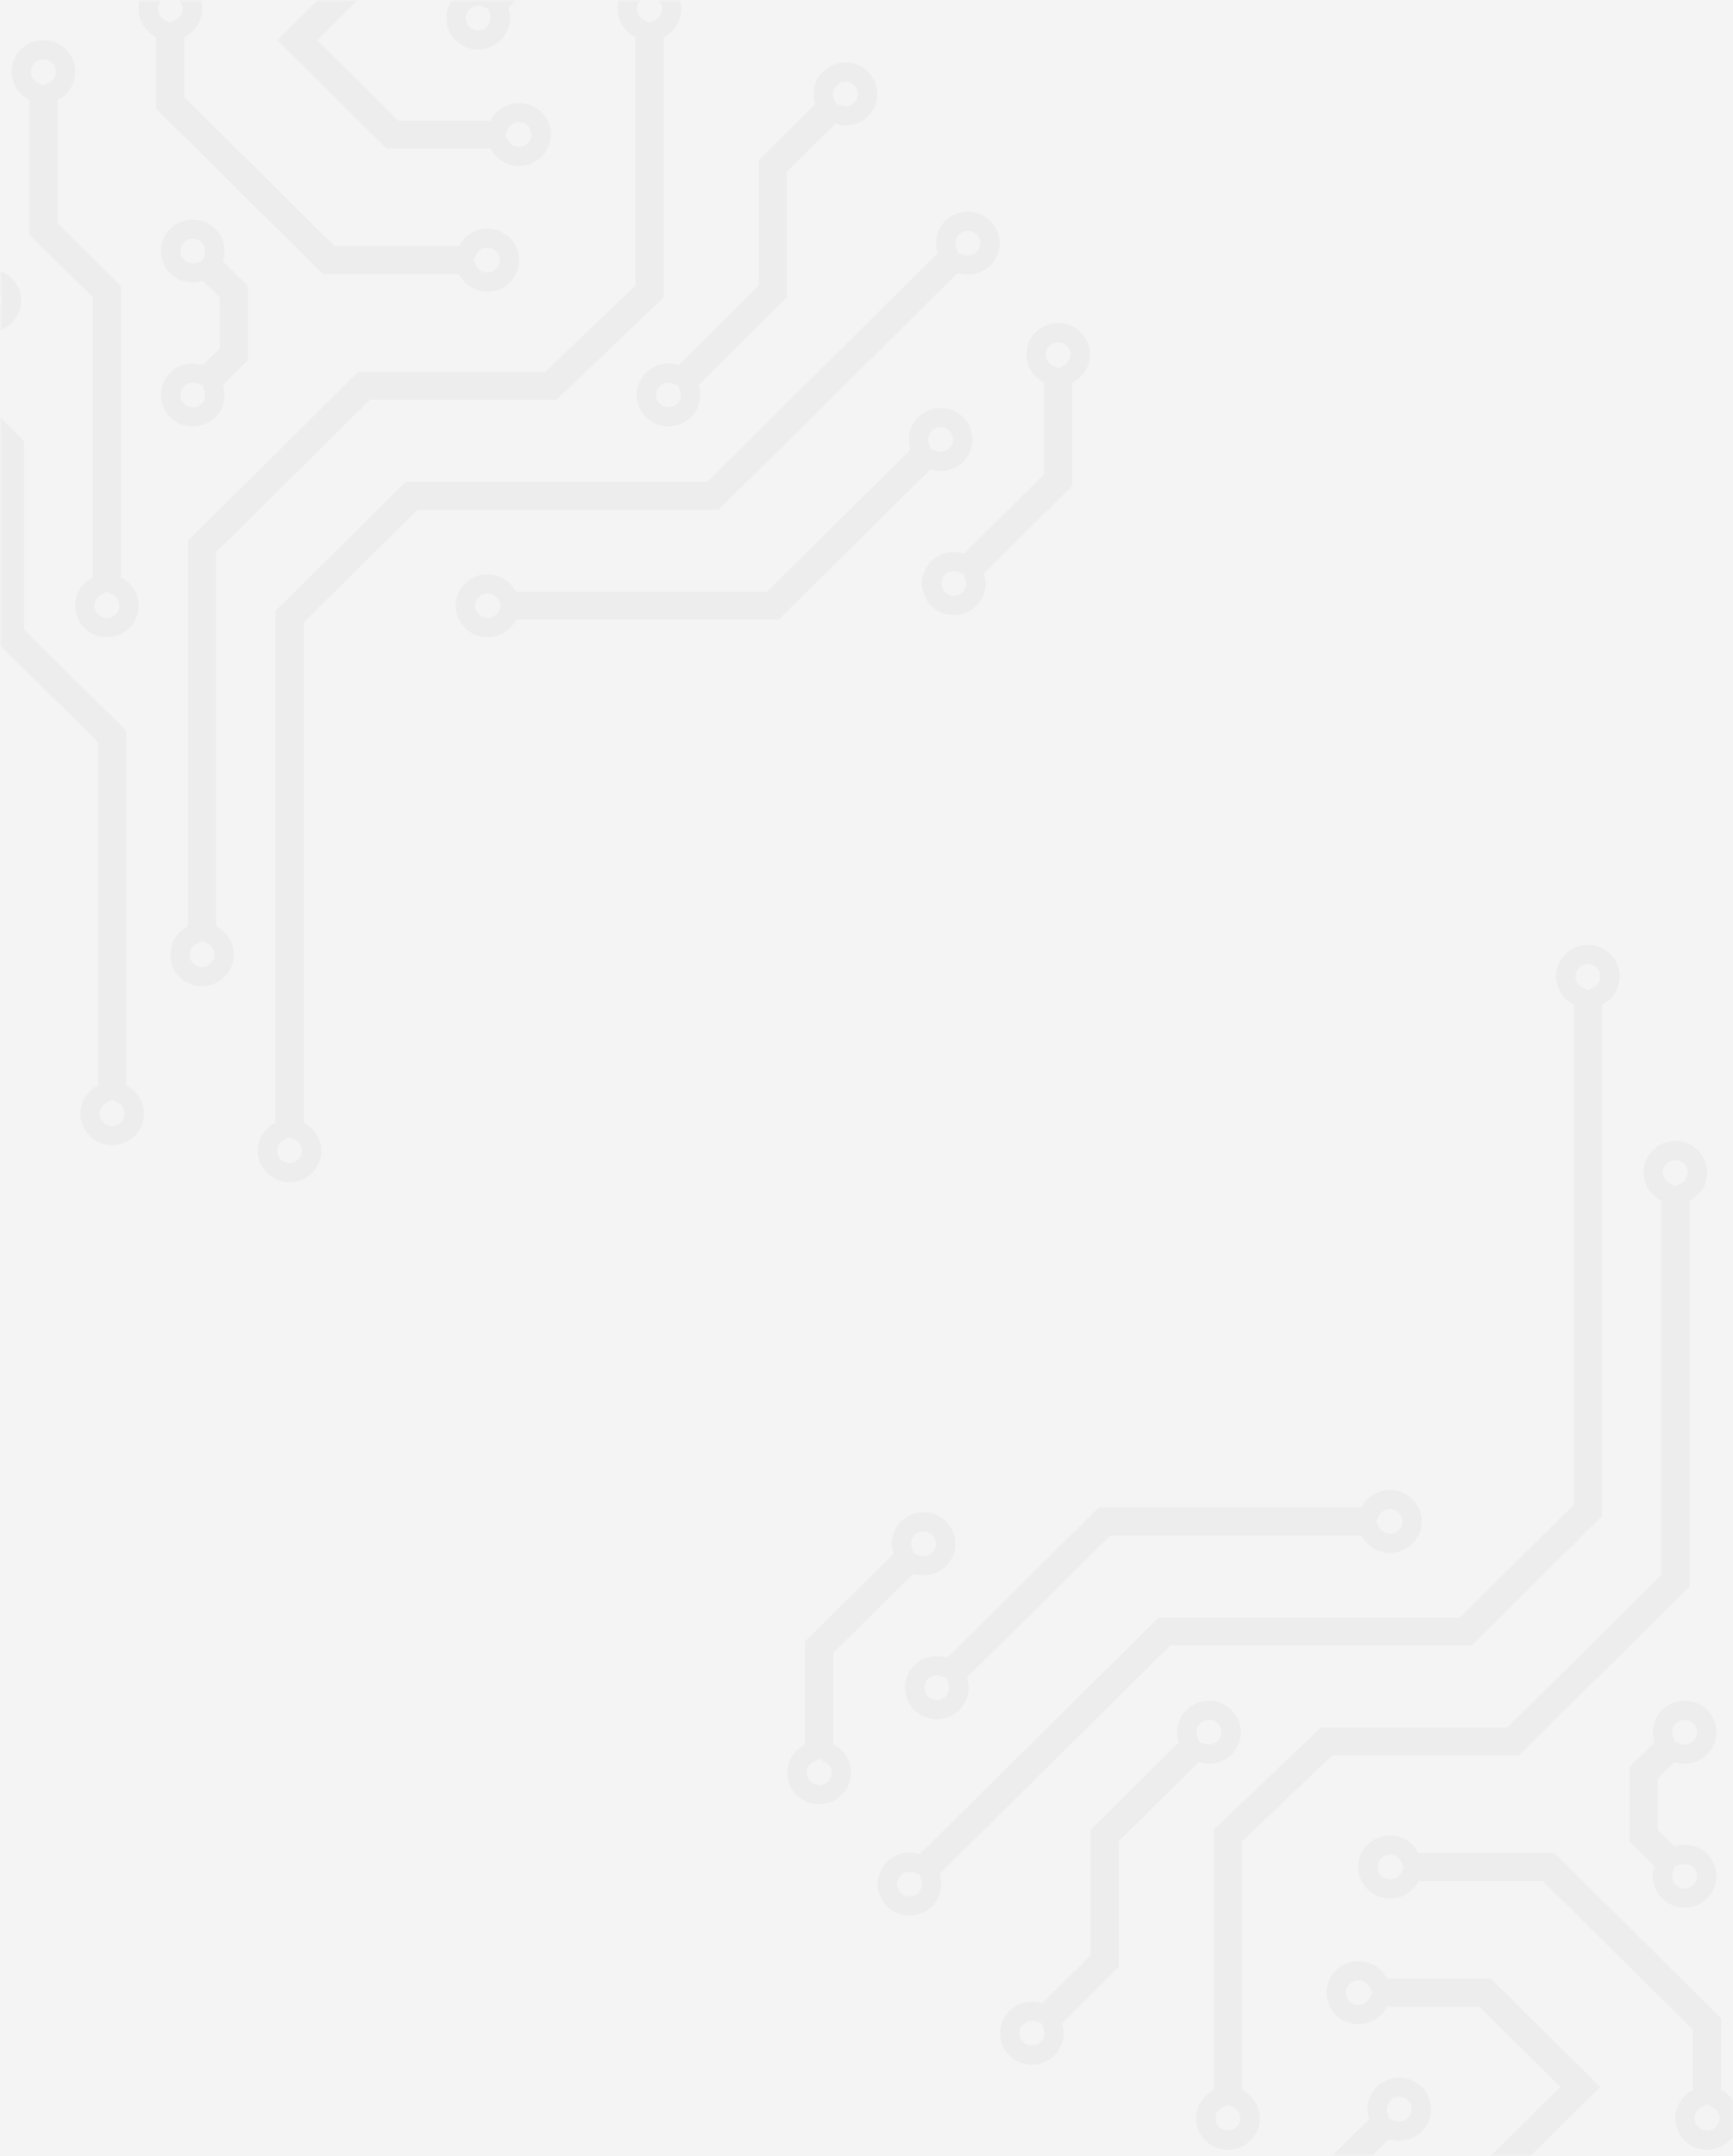 <svg xmlns="http://www.w3.org/2000/svg" xmlns:xlink="http://www.w3.org/1999/xlink" width="360" height="448" viewBox="0 0 360 448"><rect x="0" y="0" width="360" height="448" fill="#808080" stroke="none"/><defs><path id="a" d="M0 0h360v448H0z"/></defs><g fill="none" fill-rule="evenodd"><mask id="b" fill="#fff"><use xlink:href="#a"/></mask><use fill="#F4F4F4" xlink:href="#a"/><g fill="#000" fill-rule="nonzero" mask="url(#b)" opacity=".03"><path d="M188.939 394.028a2.56 2.56 0 0 1-1.822-.75 2.545 2.545 0 0 1 0-3.614 2.559 2.559 0 0 1 1.812-.744c.287 0 .567.045.837.134l1.204.402.406 1.194a2.53 2.53 0 0 1-.612 2.625 2.563 2.563 0 0 1-1.825.753zM329.857 205.73l-1.14-.559a2.541 2.541 0 0 1-1.439-2.287c0-1.41 1.156-2.556 2.579-2.556 1.423 0 2.579 1.145 2.579 2.556 0 .973-.55 1.85-1.44 2.287l-1.139.559zM188.939 398.016c1.69 0 3.38-.638 4.671-1.917a6.494 6.494 0 0 0 1.581-6.72l47.926-47.496h62.58l27.09-26.845V208.741c2.176-1.072 3.676-3.289 3.676-5.86 0-3.615-2.958-6.544-6.603-6.544-3.648 0-6.603 2.932-6.603 6.543 0 2.572 1.5 4.79 3.677 5.861v103.895l-23.657 23.444h-62.578l-49.645 49.197a6.684 6.684 0 0 0-2.122-.345 6.6 6.6 0 0 0-4.661 1.911 6.504 6.504 0 0 0 0 9.256 6.596 6.596 0 0 0 4.668 1.917z"/><path d="M255.08 442.702c-1.422 0-2.578-1.145-2.578-2.555 0-.973.55-1.85 1.439-2.288l1.14-.558 1.14.558a2.541 2.541 0 0 1 1.438 2.288c0 1.407-1.159 2.555-2.578 2.555zm92.954-196.236l-1.14-.559a2.541 2.541 0 0 1-1.438-2.287c0-1.41 1.155-2.556 2.578-2.556 1.423 0 2.58 1.145 2.58 2.556 0 .973-.551 1.85-1.44 2.287l-1.14.559zM255.081 446.69c3.647 0 6.603-2.932 6.603-6.543 0-2.572-1.5-4.79-3.677-5.861v-51.641l18.747-17.915h38.824l35.383-35.063V249.48c2.176-1.07 3.677-3.29 3.677-5.861 0-3.615-2.96-6.544-6.604-6.544s-6.603 2.932-6.603 6.544c0 2.571 1.5 4.789 3.677 5.86v77.784l-31.954 31.666h-38.763l-22.24 21.252v54.104c-2.177 1.069-3.677 3.29-3.677 5.86 0 3.615 2.959 6.544 6.607 6.544zM214.37 425.033a2.56 2.56 0 0 1-1.822-.75 2.545 2.545 0 0 1 0-3.614 2.559 2.559 0 0 1 1.812-.744c.287 0 .567.045.837.134l1.204.402.406 1.194a2.53 2.53 0 0 1-.612 2.625 2.558 2.558 0 0 1-1.825.753zm36.783-62.555c-.287 0-.567-.045-.837-.134l-1.204-.402-.406-1.194a2.532 2.532 0 0 1 .612-2.625 2.574 2.574 0 0 1 1.822-.75 2.56 2.56 0 0 1 1.822.75c.486.481.757 1.123.757 1.805 0 .683-.267 1.325-.757 1.806a2.533 2.533 0 0 1-1.81.744zm-36.783 66.547c1.69 0 3.38-.638 4.671-1.918a6.494 6.494 0 0 0 1.581-6.719l11.767-11.661v-26.111l16.642-16.488c.686.23 1.404.344 2.122.344a6.587 6.587 0 0 0 4.658-1.911 6.504 6.504 0 0 0 0-9.256 6.615 6.615 0 0 0-4.671-1.917c-1.69 0-3.38.638-4.672 1.917a6.494 6.494 0 0 0-1.58 6.72l-18.355 18.189v26.11l-10.054 9.961a6.684 6.684 0 0 0-2.122-.345 6.587 6.587 0 0 0-4.659 1.912 6.504 6.504 0 0 0 0 9.255 6.615 6.615 0 0 0 4.672 1.918zM170.179 370.894c-1.423 0-2.579-1.145-2.579-2.555 0-.974.55-1.85 1.44-2.288l1.139-.558 1.14.558a2.541 2.541 0 0 1 1.439 2.288c0 1.41-1.16 2.555-2.58 2.555zm21.686-47.583c-.286 0-.566-.044-.837-.134l-1.204-.402-.405-1.193a2.532 2.532 0 0 1 .611-2.626 2.574 2.574 0 0 1 1.823-.75 2.56 2.56 0 0 1 1.822.75 2.545 2.545 0 0 1 0 3.615c-.477.479-1.12.74-1.81.74zm-21.686 51.574c3.648 0 6.603-2.932 6.603-6.543 0-2.572-1.5-4.79-3.677-5.861v-19.035l16.642-16.488c.686.23 1.404.345 2.122.345a6.587 6.587 0 0 0 4.658-1.911 6.504 6.504 0 0 0 0-9.256 6.61 6.61 0 0 0-4.671-1.917c-1.69 0-3.38.638-4.672 1.917a6.494 6.494 0 0 0-1.58 6.72l-18.355 18.188v21.437c-2.176 1.069-3.677 3.29-3.677 5.86 0 3.612 2.96 6.544 6.607 6.544z"/><path d="M354.621 442.702c-1.423 0-2.578-1.145-2.578-2.555 0-.973.55-1.85 1.439-2.288l1.14-.558 1.14.558a2.541 2.541 0 0 1 1.438 2.288c0 1.407-1.159 2.555-2.579 2.555zm-65.855-52.206c-1.423 0-2.578-1.145-2.578-2.555 0-1.41 1.155-2.556 2.578-2.556.982 0 1.868.546 2.309 1.426l.563 1.127-.563 1.13a2.575 2.575 0 0 1-2.309 1.428zm65.855 56.194c3.648 0 6.604-2.932 6.604-6.543 0-2.572-1.5-4.79-3.677-5.861v-14.91l-34.652-34.338h-28.219a6.608 6.608 0 0 0-5.914-3.644c-3.648 0-6.603 2.932-6.603 6.544 0 3.614 2.959 6.543 6.603 6.543a6.608 6.608 0 0 0 5.914-3.643h25.795l31.22 30.938v12.51c-2.177 1.069-3.677 3.29-3.677 5.86 0 3.615 2.959 6.544 6.606 6.544z"/><path d="M306.593 457.675a2.56 2.56 0 0 1-1.822-.75 2.528 2.528 0 0 1-.757-1.805c0-.683.267-1.325.753-1.806a2.559 2.559 0 0 1 1.813-.744c.286 0 .567.045.837.134l1.204.402.406 1.194a2.53 2.53 0 0 1-.612 2.625 2.574 2.574 0 0 1-1.822.75zm-24.414-41.068c-1.423 0-2.579-1.145-2.579-2.555 0-1.41 1.156-2.556 2.58-2.556.981 0 1.867.546 2.308 1.426l.563 1.127-.563 1.129a2.57 2.57 0 0 1-2.309 1.43zm24.414 45.056c1.69 0 3.38-.638 4.671-1.917a6.494 6.494 0 0 0 1.581-6.72l19.568-19.391-22.688-22.483h-21.632a6.608 6.608 0 0 0-5.914-3.644c-3.647 0-6.603 2.932-6.603 6.544 0 3.615 2.959 6.543 6.603 6.543a6.608 6.608 0 0 0 5.914-3.643h19.205l16.835 16.683-15.428 15.289a6.684 6.684 0 0 0-2.122-.345 6.6 6.6 0 0 0-4.662 1.911 6.504 6.504 0 0 0 0 9.256 6.615 6.615 0 0 0 4.672 1.917z"/><path d="M273.657 457.675a2.56 2.56 0 0 1-1.822-.75 2.545 2.545 0 0 1 0-3.614 2.559 2.559 0 0 1 1.813-.744c.286 0 .566.045.837.134l1.204.402.405 1.193c.316.932.08 1.937-.611 2.626a2.577 2.577 0 0 1-1.826.753zm17.019-16.862c-.287 0-.567-.044-.838-.134l-1.204-.402-.405-1.193a2.532 2.532 0 0 1 .611-2.626 2.574 2.574 0 0 1 1.823-.75 2.56 2.56 0 0 1 1.822.75c.486.482.756 1.123.756 1.806s-.267 1.324-.756 1.806a2.546 2.546 0 0 1-1.81.743zm-17.019 20.85c1.69 0 3.38-.638 4.672-1.917a6.494 6.494 0 0 0 1.58-6.72l8.648-8.569c.686.23 1.404.345 2.122.345a6.587 6.587 0 0 0 4.658-1.912 6.504 6.504 0 0 0 0-9.255 6.615 6.615 0 0 0-4.671-1.918c-1.69 0-3.38.638-4.672 1.918a6.494 6.494 0 0 0-1.58 6.719l-8.648 8.57a6.684 6.684 0 0 0-2.122-.345 6.587 6.587 0 0 0-4.658 1.911 6.504 6.504 0 0 0 0 9.256 6.615 6.615 0 0 0 4.671 1.917zM349.95 392.395a2.571 2.571 0 0 1-1.822-.747 2.52 2.52 0 0 1-.612-2.626l.406-1.193 1.204-.402c.27-.09.55-.134.837-.134.686 0 1.33.265 1.812.744a2.545 2.545 0 0 1 0 3.614 2.595 2.595 0 0 1-1.825.744zm.01-29.917c-.287 0-.567-.045-.837-.134l-1.205-.402-.405-1.194a2.53 2.53 0 0 1 .611-2.625 2.574 2.574 0 0 1 1.823-.75 2.56 2.56 0 0 1 1.822.75 2.545 2.545 0 0 1 0 3.614c-.48.479-1.124.74-1.81.74zm-.01 33.908c1.69 0 3.38-.638 4.671-1.917a6.504 6.504 0 0 0 0-9.256 6.598 6.598 0 0 0-4.658-1.911c-.718 0-1.433.115-2.122.344l-3.467-3.432V369.56l3.464-3.433c.686.23 1.404.344 2.122.344a6.587 6.587 0 0 0 4.658-1.911 6.504 6.504 0 0 0 0-9.256 6.61 6.61 0 0 0-4.671-1.917c-1.69 0-3.38.638-4.672 1.917a6.494 6.494 0 0 0-1.58 6.72l-5.18 5.133v15.458l5.18 5.133a6.494 6.494 0 0 0 1.58 6.72 6.641 6.641 0 0 0 4.675 1.917zM194.608 353.228a2.56 2.56 0 0 1-1.822-.75 2.545 2.545 0 0 1 0-3.614 2.559 2.559 0 0 1 1.813-.743c.286 0 .566.044.837.134l1.204.402.406 1.193a2.53 2.53 0 0 1-.612 2.626 2.558 2.558 0 0 1-1.826.752zm94.123-34.536a2.569 2.569 0 0 1-2.308-1.427l-.564-1.129.564-1.126a2.569 2.569 0 0 1 2.308-1.426c1.423 0 2.579 1.145 2.579 2.555 0 1.41-1.156 2.553-2.58 2.553zm-94.123 38.525c1.69 0 3.381-.639 4.672-1.918a6.494 6.494 0 0 0 1.58-6.719l29.817-29.547h52.14a6.604 6.604 0 0 0 5.914 3.643c3.648 0 6.603-2.932 6.603-6.543 0-3.615-2.959-6.544-6.603-6.544a6.608 6.608 0 0 0-5.914 3.644h-54.568l-31.529 31.244a6.684 6.684 0 0 0-2.121-.345 6.6 6.6 0 0 0-4.662 1.912 6.504 6.504 0 0 0 0 9.255 6.615 6.615 0 0 0 4.671 1.918z"/></g><g fill="#000" fill-rule="nonzero" mask="url(#b)" opacity=".03"><path d="M201.061 47.972a2.56 2.56 0 0 1 1.822.75 2.545 2.545 0 0 1 0 3.614 2.559 2.559 0 0 1-1.812.744c-.287 0-.567-.045-.837-.134l-1.204-.402-.406-1.194a2.53 2.53 0 0 1 .612-2.625 2.563 2.563 0 0 1 1.825-.753zM60.143 236.27l1.14.559a2.541 2.541 0 0 1 1.439 2.287c0 1.41-1.156 2.556-2.579 2.556-1.423 0-2.579-1.145-2.579-2.556 0-.973.55-1.85 1.44-2.287l1.139-.559zM201.061 43.984c-1.69 0-3.38.638-4.671 1.917a6.494 6.494 0 0 0-1.581 6.72l-47.926 47.496h-62.58l-27.09 26.845v106.297c-2.176 1.072-3.676 3.289-3.676 5.86 0 3.615 2.958 6.544 6.603 6.544 3.648 0 6.603-2.932 6.603-6.543 0-2.572-1.5-4.79-3.677-5.861V129.364l23.657-23.444h62.578l49.645-49.197c.686.23 1.404.345 2.122.345a6.6 6.6 0 0 0 4.661-1.911 6.504 6.504 0 0 0 0-9.256 6.596 6.596 0 0 0-4.668-1.917z"/><path d="M134.92-.702c1.422 0 2.578 1.145 2.578 2.555 0 .973-.55 1.85-1.439 2.288l-1.14.558-1.14-.558a2.541 2.541 0 0 1-1.438-2.288c0-1.407 1.159-2.555 2.578-2.555zM41.965 195.534l1.14.559a2.541 2.541 0 0 1 1.438 2.287c0 1.41-1.155 2.556-2.578 2.556-1.423 0-2.58-1.145-2.58-2.556 0-.973.551-1.85 1.44-2.287l1.14-.559zM134.919-4.69c-3.647 0-6.603 2.932-6.603 6.543 0 2.572 1.5 4.79 3.677 5.861v51.641L113.246 77.27H74.422l-35.383 35.063v80.186c-2.176 1.07-3.677 3.29-3.677 5.861 0 3.615 2.96 6.544 6.604 6.544s6.603-2.932 6.603-6.544c0-2.571-1.5-4.789-3.677-5.86v-77.784L76.846 83.07h38.763l22.24-21.252V7.714c2.177-1.069 3.677-3.29 3.677-5.86 0-3.615-2.959-6.544-6.607-6.544zM-25.821 62.66c.689 0 1.336.265 1.822.747.695.69.93 1.694.612 2.626l-.406 1.193-1.204.402c-.27.09-.55.134-.837.134-.686 0-1.33-.265-1.813-.743a2.528 2.528 0 0 1-.756-1.806c0-.683.267-1.324.756-1.806a2.584 2.584 0 0 1 1.826-.746zm49.123 165.877l1.14.558a2.541 2.541 0 0 1 1.439 2.288c0 1.41-1.156 2.555-2.579 2.555-1.423 0-2.579-1.145-2.579-2.555 0-.973.55-1.85 1.44-2.288l1.14-.558zM-25.82 58.669c-1.69 0-3.38.638-4.672 1.918a6.504 6.504 0 0 0 0 9.255 6.6 6.6 0 0 0 4.662 1.912c.718 0 1.433-.115 2.122-.345L-.847 94.065v39.166l21.226 21.035v71.256c-2.177 1.069-3.677 3.29-3.677 5.86 0 3.615 2.959 6.544 6.603 6.544 3.648 0 6.604-2.932 6.604-6.543 0-2.572-1.5-4.79-3.677-5.861v-73.659L5.006 130.828V91.662l-24.578-24.356a6.494 6.494 0 0 0-1.58-6.72 6.615 6.615 0 0 0-4.67-1.917zM175.63 16.967a2.56 2.56 0 0 1 1.822.75 2.545 2.545 0 0 1 0 3.614 2.559 2.559 0 0 1-1.812.744c-.287 0-.567-.045-.837-.134l-1.204-.402-.406-1.194a2.53 2.53 0 0 1 .612-2.625 2.558 2.558 0 0 1 1.825-.753zm-36.783 62.555c.287 0 .567.045.837.134l1.204.402.406 1.194c.316.931.08 1.936-.612 2.625a2.574 2.574 0 0 1-1.822.75 2.56 2.56 0 0 1-1.822-.75 2.528 2.528 0 0 1-.757-1.805c0-.683.267-1.325.757-1.806a2.533 2.533 0 0 1 1.81-.744zm36.783-66.547c-1.69 0-3.38.638-4.671 1.918a6.494 6.494 0 0 0-1.581 6.719L157.61 33.273v26.111l-16.642 16.488a6.684 6.684 0 0 0-2.122-.344 6.587 6.587 0 0 0-4.658 1.911 6.504 6.504 0 0 0 0 9.256 6.615 6.615 0 0 0 4.671 1.917c1.69 0 3.38-.638 4.672-1.917a6.494 6.494 0 0 0 1.58-6.72l18.355-18.189v-26.11l10.054-9.961c.686.23 1.404.345 2.122.345a6.587 6.587 0 0 0 4.659-1.912 6.504 6.504 0 0 0 0-9.255 6.615 6.615 0 0 0-4.672-1.918zM219.821 71.106c1.423 0 2.579 1.145 2.579 2.555 0 .974-.55 1.85-1.44 2.288l-1.139.558-1.14-.558a2.541 2.541 0 0 1-1.439-2.288c0-1.41 1.16-2.555 2.58-2.555zm-21.686 47.583c.286 0 .566.044.837.134l1.204.402.405 1.193c.316.931.08 1.936-.611 2.626a2.574 2.574 0 0 1-1.823.75 2.56 2.56 0 0 1-1.822-.75 2.545 2.545 0 0 1 0-3.615 2.532 2.532 0 0 1 1.81-.74zm21.686-51.574c-3.648 0-6.603 2.932-6.603 6.543 0 2.572 1.5 4.79 3.677 5.861v19.035l-16.642 16.488a6.684 6.684 0 0 0-2.122-.345 6.587 6.587 0 0 0-4.658 1.911 6.504 6.504 0 0 0 0 9.256 6.61 6.61 0 0 0 4.671 1.917c1.69 0 3.38-.638 4.672-1.917a6.494 6.494 0 0 0 1.58-6.72l18.355-18.188V79.519c2.176-1.069 3.677-3.29 3.677-5.86 0-3.612-2.96-6.544-6.607-6.544z"/><path d="M9.03 12.353c1.423 0 2.579 1.146 2.579 2.556 0 .973-.55 1.85-1.44 2.287l-1.139.559-1.14-.559a2.541 2.541 0 0 1-1.439-2.287c0-1.407 1.16-2.556 2.579-2.556zm13.174 110.65l1.14.557a2.541 2.541 0 0 1 1.44 2.288c0 1.41-1.157 2.556-2.58 2.556s-2.579-1.146-2.579-2.556c0-.973.551-1.85 1.44-2.288l1.14-.558zM9.03 8.364c-3.648 0-6.603 2.932-6.603 6.544 0 2.571 1.5 4.789 3.677 5.86v27.965L19.278 61.79v58.197c-2.177 1.069-3.677 3.29-3.677 5.861 0 3.615 2.959 6.544 6.603 6.544 3.648 0 6.604-2.932 6.604-6.544 0-2.571-1.5-4.789-3.677-5.86v-60.6L11.957 46.331V20.77c2.176-1.07 3.676-3.29 3.676-5.861.003-3.612-2.955-6.544-6.603-6.544zM-17.318 31.936c1.423 0 2.578 1.146 2.578 2.556 0 .973-.55 1.85-1.439 2.288l-1.14.558-1.14-.558a2.541 2.541 0 0 1-1.438-2.288c0-1.407 1.159-2.556 2.579-2.556zM-2.216 59.94c.686 0 1.33.265 1.813.744a2.545 2.545 0 0 1 0 3.614 2.574 2.574 0 0 1-1.822.75 2.56 2.56 0 0 1-1.823-.75 2.52 2.52 0 0 1-.611-2.625l.405-1.194 1.204-.402c.268-.092.548-.137.834-.137zm-15.102-31.99c-3.648 0-6.604 2.931-6.604 6.543 0 2.571 1.5 4.789 3.677 5.86v8.382l11.767 11.661a6.494 6.494 0 0 0 1.581 6.72 6.615 6.615 0 0 0 4.672 1.917c1.69 0 3.38-.638 4.671-1.917a6.504 6.504 0 0 0 0-9.256 6.598 6.598 0 0 0-4.658-1.911c-.718 0-1.433.115-2.122.344l-10.051-9.96v-5.98c2.176-1.068 3.676-3.289 3.676-5.86-.003-3.612-2.962-6.544-6.61-6.544zM35.379-.702c1.423 0 2.578 1.145 2.578 2.555 0 .973-.55 1.85-1.439 2.288l-1.14.558-1.14-.558A2.541 2.541 0 0 1 32.8 1.853c0-1.407 1.159-2.555 2.579-2.555zm65.855 52.206c1.423 0 2.578 1.145 2.578 2.555 0 1.41-1.155 2.556-2.578 2.556a2.569 2.569 0 0 1-2.309-1.426l-.563-1.127.563-1.13a2.575 2.575 0 0 1 2.309-1.428zM35.379-4.69c-3.648 0-6.604 2.932-6.604 6.543 0 2.572 1.5 4.79 3.677 5.861v14.91l34.652 34.338h28.219a6.608 6.608 0 0 0 5.914 3.644c3.648 0 6.603-2.932 6.603-6.544 0-3.614-2.959-6.543-6.603-6.543a6.608 6.608 0 0 0-5.914 3.643H69.528l-31.22-30.938V7.714c2.177-1.069 3.677-3.29 3.677-5.86 0-3.615-2.959-6.544-6.606-6.544z"/><path d="M83.407-15.675a2.56 2.56 0 0 1 1.822.75c.487.481.757 1.123.757 1.805 0 .683-.267 1.325-.753 1.806a2.559 2.559 0 0 1-1.813.744c-.286 0-.567-.045-.837-.134l-1.204-.402-.406-1.194a2.53 2.53 0 0 1 .612-2.625 2.574 2.574 0 0 1 1.822-.75zm24.414 41.068c1.423 0 2.579 1.145 2.579 2.555 0 1.41-1.156 2.556-2.58 2.556a2.569 2.569 0 0 1-2.308-1.426l-.563-1.127.563-1.129a2.57 2.57 0 0 1 2.309-1.43zM83.407-19.663c-1.69 0-3.38.638-4.671 1.917a6.494 6.494 0 0 0-1.581 6.72L57.587 8.364l22.688 22.483h21.632a6.608 6.608 0 0 0 5.914 3.644c3.647 0 6.603-2.932 6.603-6.544 0-3.615-2.959-6.543-6.603-6.543a6.608 6.608 0 0 0-5.914 3.643H82.702L65.867 8.365 81.295-6.924c.686.23 1.404.345 2.122.345a6.6 6.6 0 0 0 4.662-1.911 6.504 6.504 0 0 0 0-9.256 6.615 6.615 0 0 0-4.672-1.917z"/><path d="M116.343-15.675a2.56 2.56 0 0 1 1.822.75 2.545 2.545 0 0 1 0 3.614 2.559 2.559 0 0 1-1.813.744c-.286 0-.566-.045-.837-.134l-1.204-.402-.405-1.193a2.532 2.532 0 0 1 .611-2.626 2.577 2.577 0 0 1 1.826-.753zM99.324 1.187c.287 0 .567.044.838.134l1.204.402.405 1.193c.316.931.08 1.936-.611 2.626a2.574 2.574 0 0 1-1.823.75 2.56 2.56 0 0 1-1.822-.75 2.528 2.528 0 0 1-.756-1.806c0-.683.267-1.324.756-1.806a2.546 2.546 0 0 1 1.81-.743zm17.019-20.85c-1.69 0-3.38.638-4.672 1.917a6.494 6.494 0 0 0-1.58 6.72l-8.648 8.569a6.684 6.684 0 0 0-2.122-.345A6.587 6.587 0 0 0 94.663-.89a6.504 6.504 0 0 0 0 9.255 6.615 6.615 0 0 0 4.671 1.918c1.69 0 3.38-.638 4.672-1.918a6.494 6.494 0 0 0 1.58-6.719l8.648-8.57c.686.23 1.404.345 2.122.345a6.587 6.587 0 0 0 4.658-1.911 6.504 6.504 0 0 0 0-9.256 6.615 6.615 0 0 0-4.671-1.917zM40.05 49.605c.689 0 1.336.265 1.822.747.696.689.93 1.694.612 2.626l-.406 1.193-1.204.402c-.27.09-.55.134-.837.134-.686 0-1.33-.265-1.812-.744a2.545 2.545 0 0 1 0-3.614 2.595 2.595 0 0 1 1.825-.744zm-.01 29.917c.287 0 .567.045.837.134l1.205.402.405 1.194a2.53 2.53 0 0 1-.611 2.625 2.574 2.574 0 0 1-1.823.75 2.56 2.56 0 0 1-1.822-.75 2.545 2.545 0 0 1 0-3.614 2.543 2.543 0 0 1 1.81-.74zm.01-33.908c-1.69 0-3.38.638-4.671 1.917a6.504 6.504 0 0 0 0 9.256 6.598 6.598 0 0 0 4.658 1.911c.718 0 1.433-.115 2.122-.344l3.467 3.432V72.44l-3.464 3.433a6.684 6.684 0 0 0-2.122-.344 6.587 6.587 0 0 0-4.658 1.911 6.504 6.504 0 0 0 0 9.256 6.61 6.61 0 0 0 4.671 1.917c1.69 0 3.38-.638 4.672-1.917a6.494 6.494 0 0 0 1.58-6.72l5.18-5.133V59.384l-5.18-5.133a6.494 6.494 0 0 0-1.58-6.72 6.641 6.641 0 0 0-4.675-1.917zM195.392 88.772a2.56 2.56 0 0 1 1.822.75 2.545 2.545 0 0 1 0 3.614 2.559 2.559 0 0 1-1.813.743c-.286 0-.566-.044-.837-.134l-1.204-.402-.406-1.193a2.53 2.53 0 0 1 .612-2.626 2.558 2.558 0 0 1 1.826-.752zm-94.123 34.536c.982 0 1.867.546 2.308 1.427l.564 1.129-.564 1.126a2.569 2.569 0 0 1-2.308 1.426c-1.423 0-2.579-1.145-2.579-2.555 0-1.41 1.156-2.553 2.58-2.553zm94.123-38.525c-1.69 0-3.381.639-4.672 1.918a6.494 6.494 0 0 0-1.58 6.719l-29.817 29.547h-52.14a6.604 6.604 0 0 0-5.914-3.643c-3.648 0-6.603 2.932-6.603 6.543 0 3.615 2.959 6.544 6.603 6.544a6.608 6.608 0 0 0 5.914-3.644h54.568l31.529-31.244c.685.23 1.403.345 2.121.345a6.6 6.6 0 0 0 4.662-1.912 6.504 6.504 0 0 0 0-9.255 6.615 6.615 0 0 0-4.671-1.918z"/></g></g></svg>
